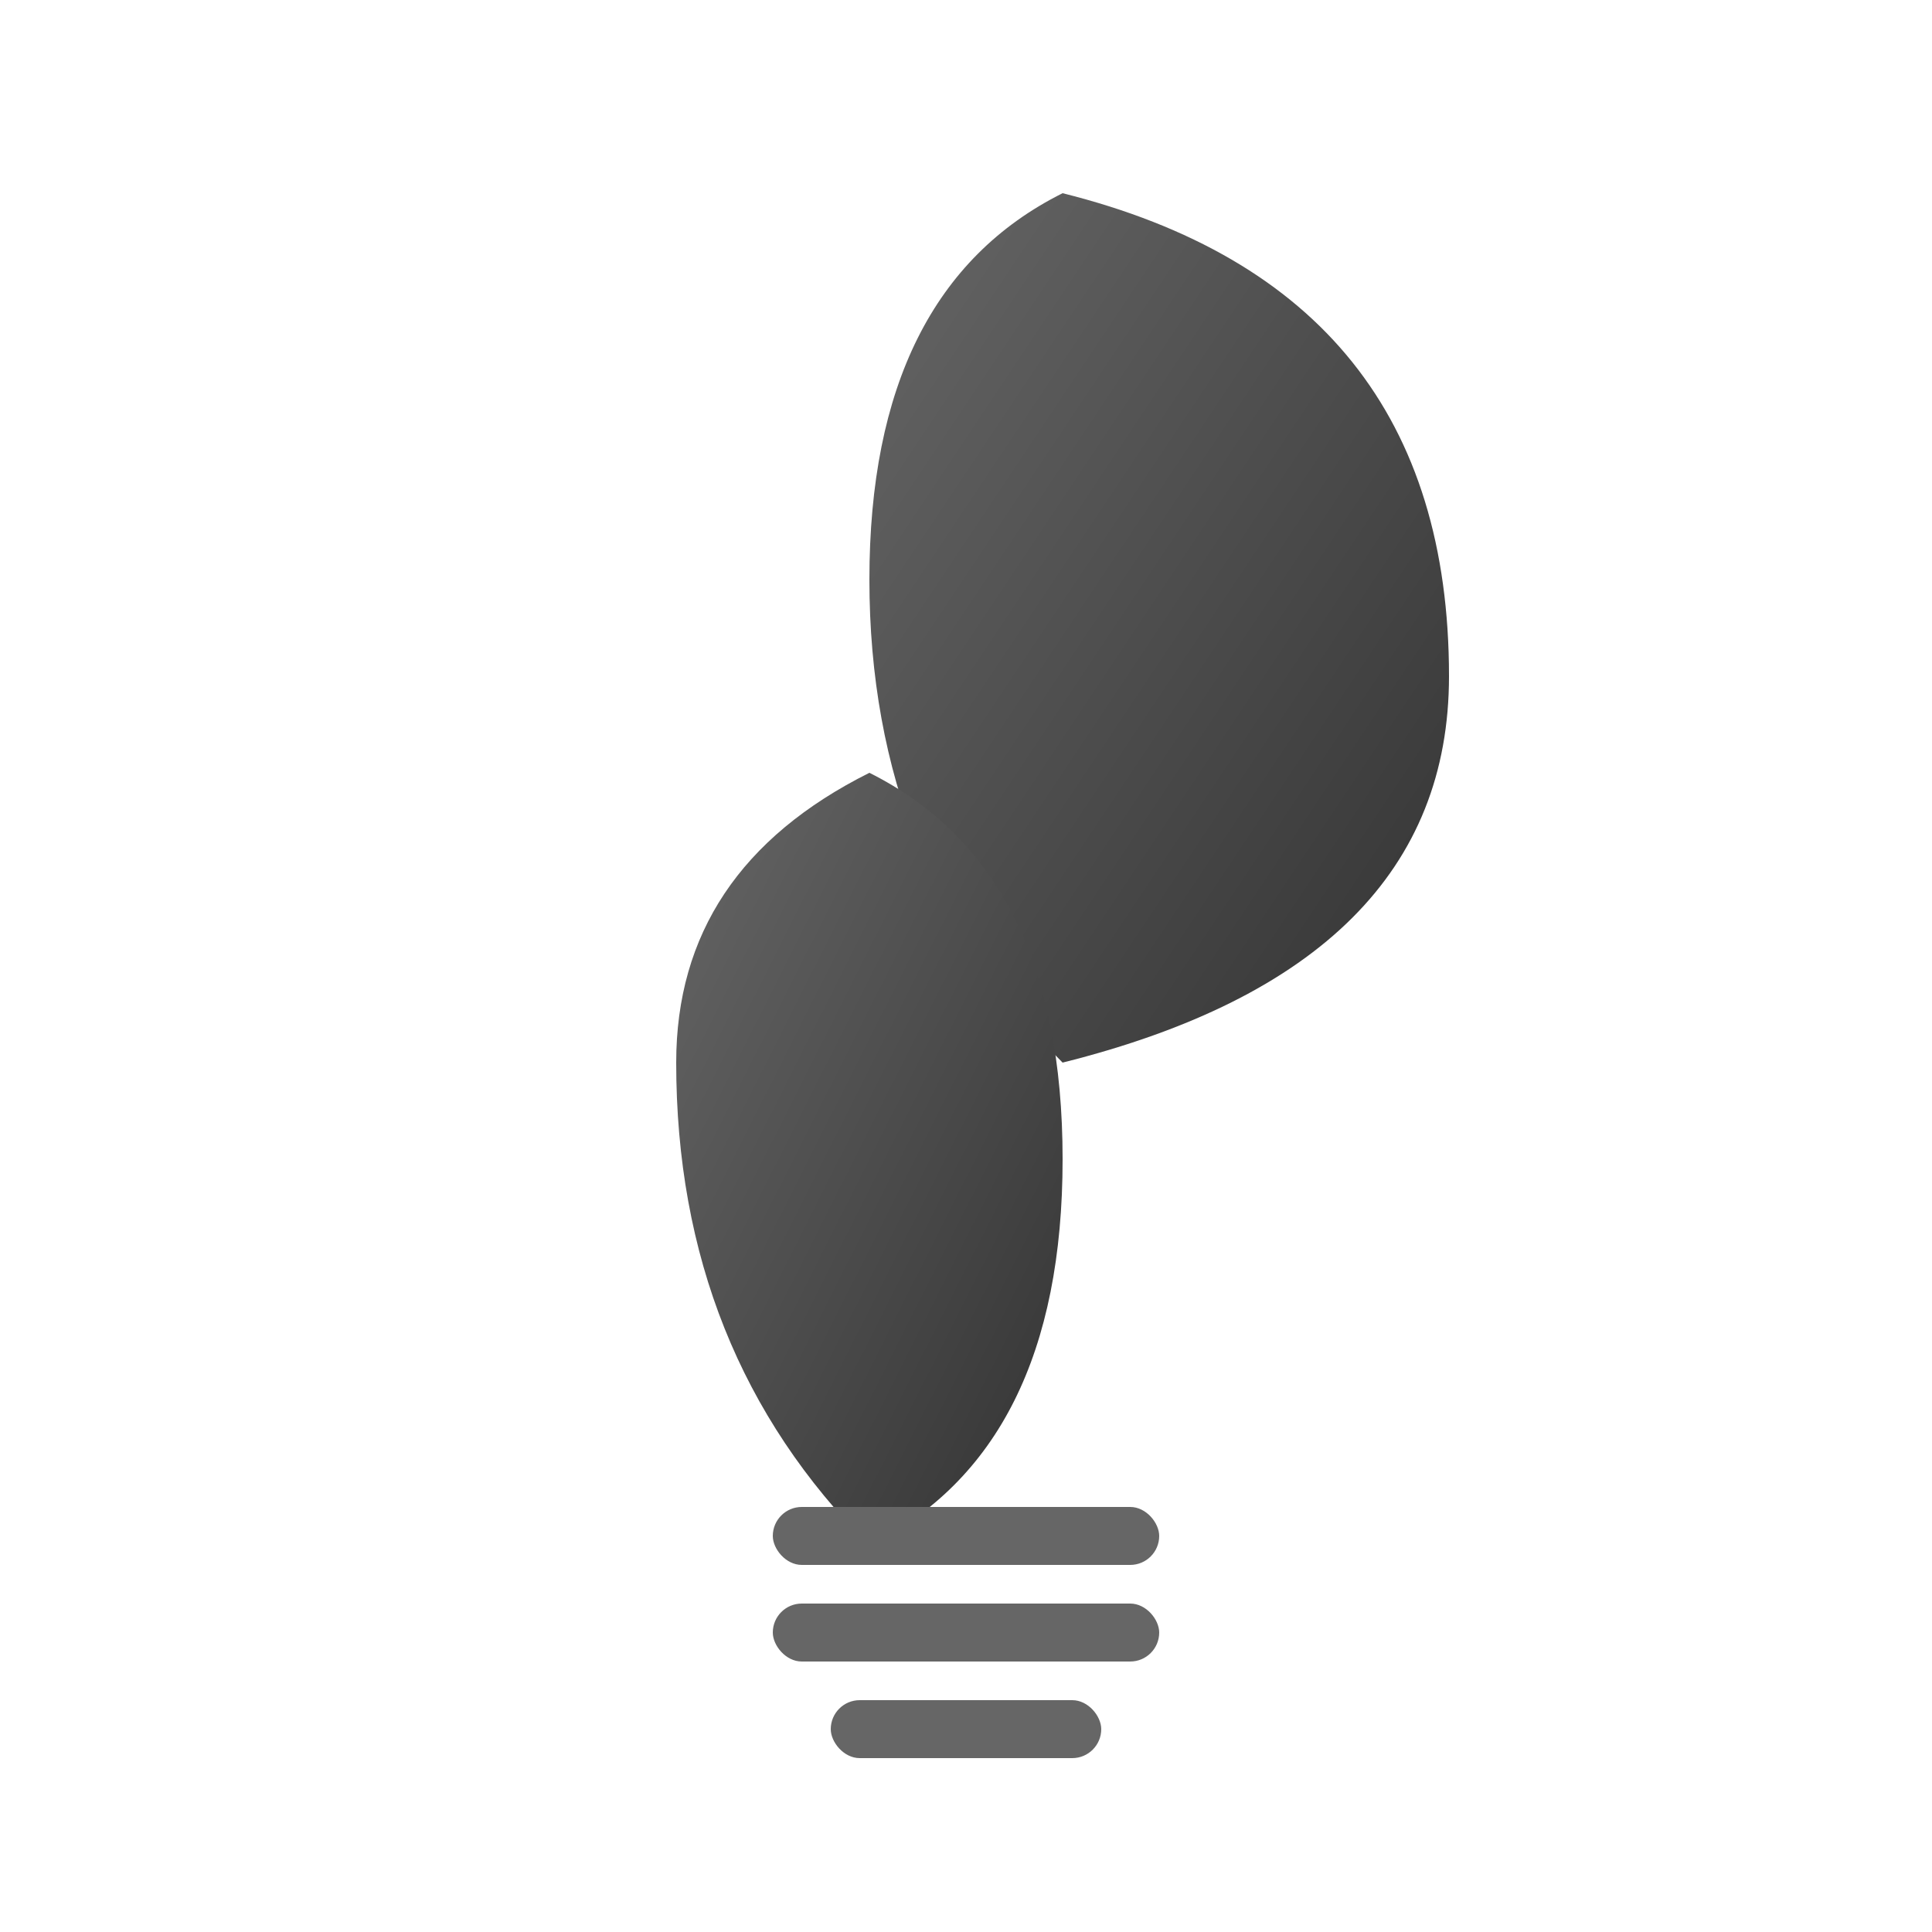 <svg viewBox="0 0 100 100" xmlns="http://www.w3.org/2000/svg">
  <!-- Flash logo icon -->
  <defs>
    <linearGradient id="flashGradient" x1="0%" y1="0%" x2="100%" y2="100%">
      <stop offset="0%" style="stop-color:#666666;stop-opacity:1" />
      <stop offset="100%" style="stop-color:#333333;stop-opacity:1" />
    </linearGradient>
  </defs>
  
  <!-- Upper curved flame -->
  <path d="M 55 10 Q 75 15, 75 35 Q 75 50, 55 55 Q 45 45, 45 30 Q 45 15, 55 10" fill="url(#flashGradient)"/>
  
  <!-- Lower curved flame -->
  <path d="M 45 40 Q 55 45, 55 60 Q 55 75, 45 80 Q 35 70, 35 55 Q 35 45, 45 40" fill="url(#flashGradient)"/>
  
  <!-- Light bulb base lines -->
  <rect x="40" y="78" width="20" height="3" rx="1.5" fill="#666666"/>
  <rect x="40" y="83" width="20" height="3" rx="1.5" fill="#666666"/>
  <rect x="43" y="88" width="14" height="3" rx="1.5" fill="#666666"/>
</svg>